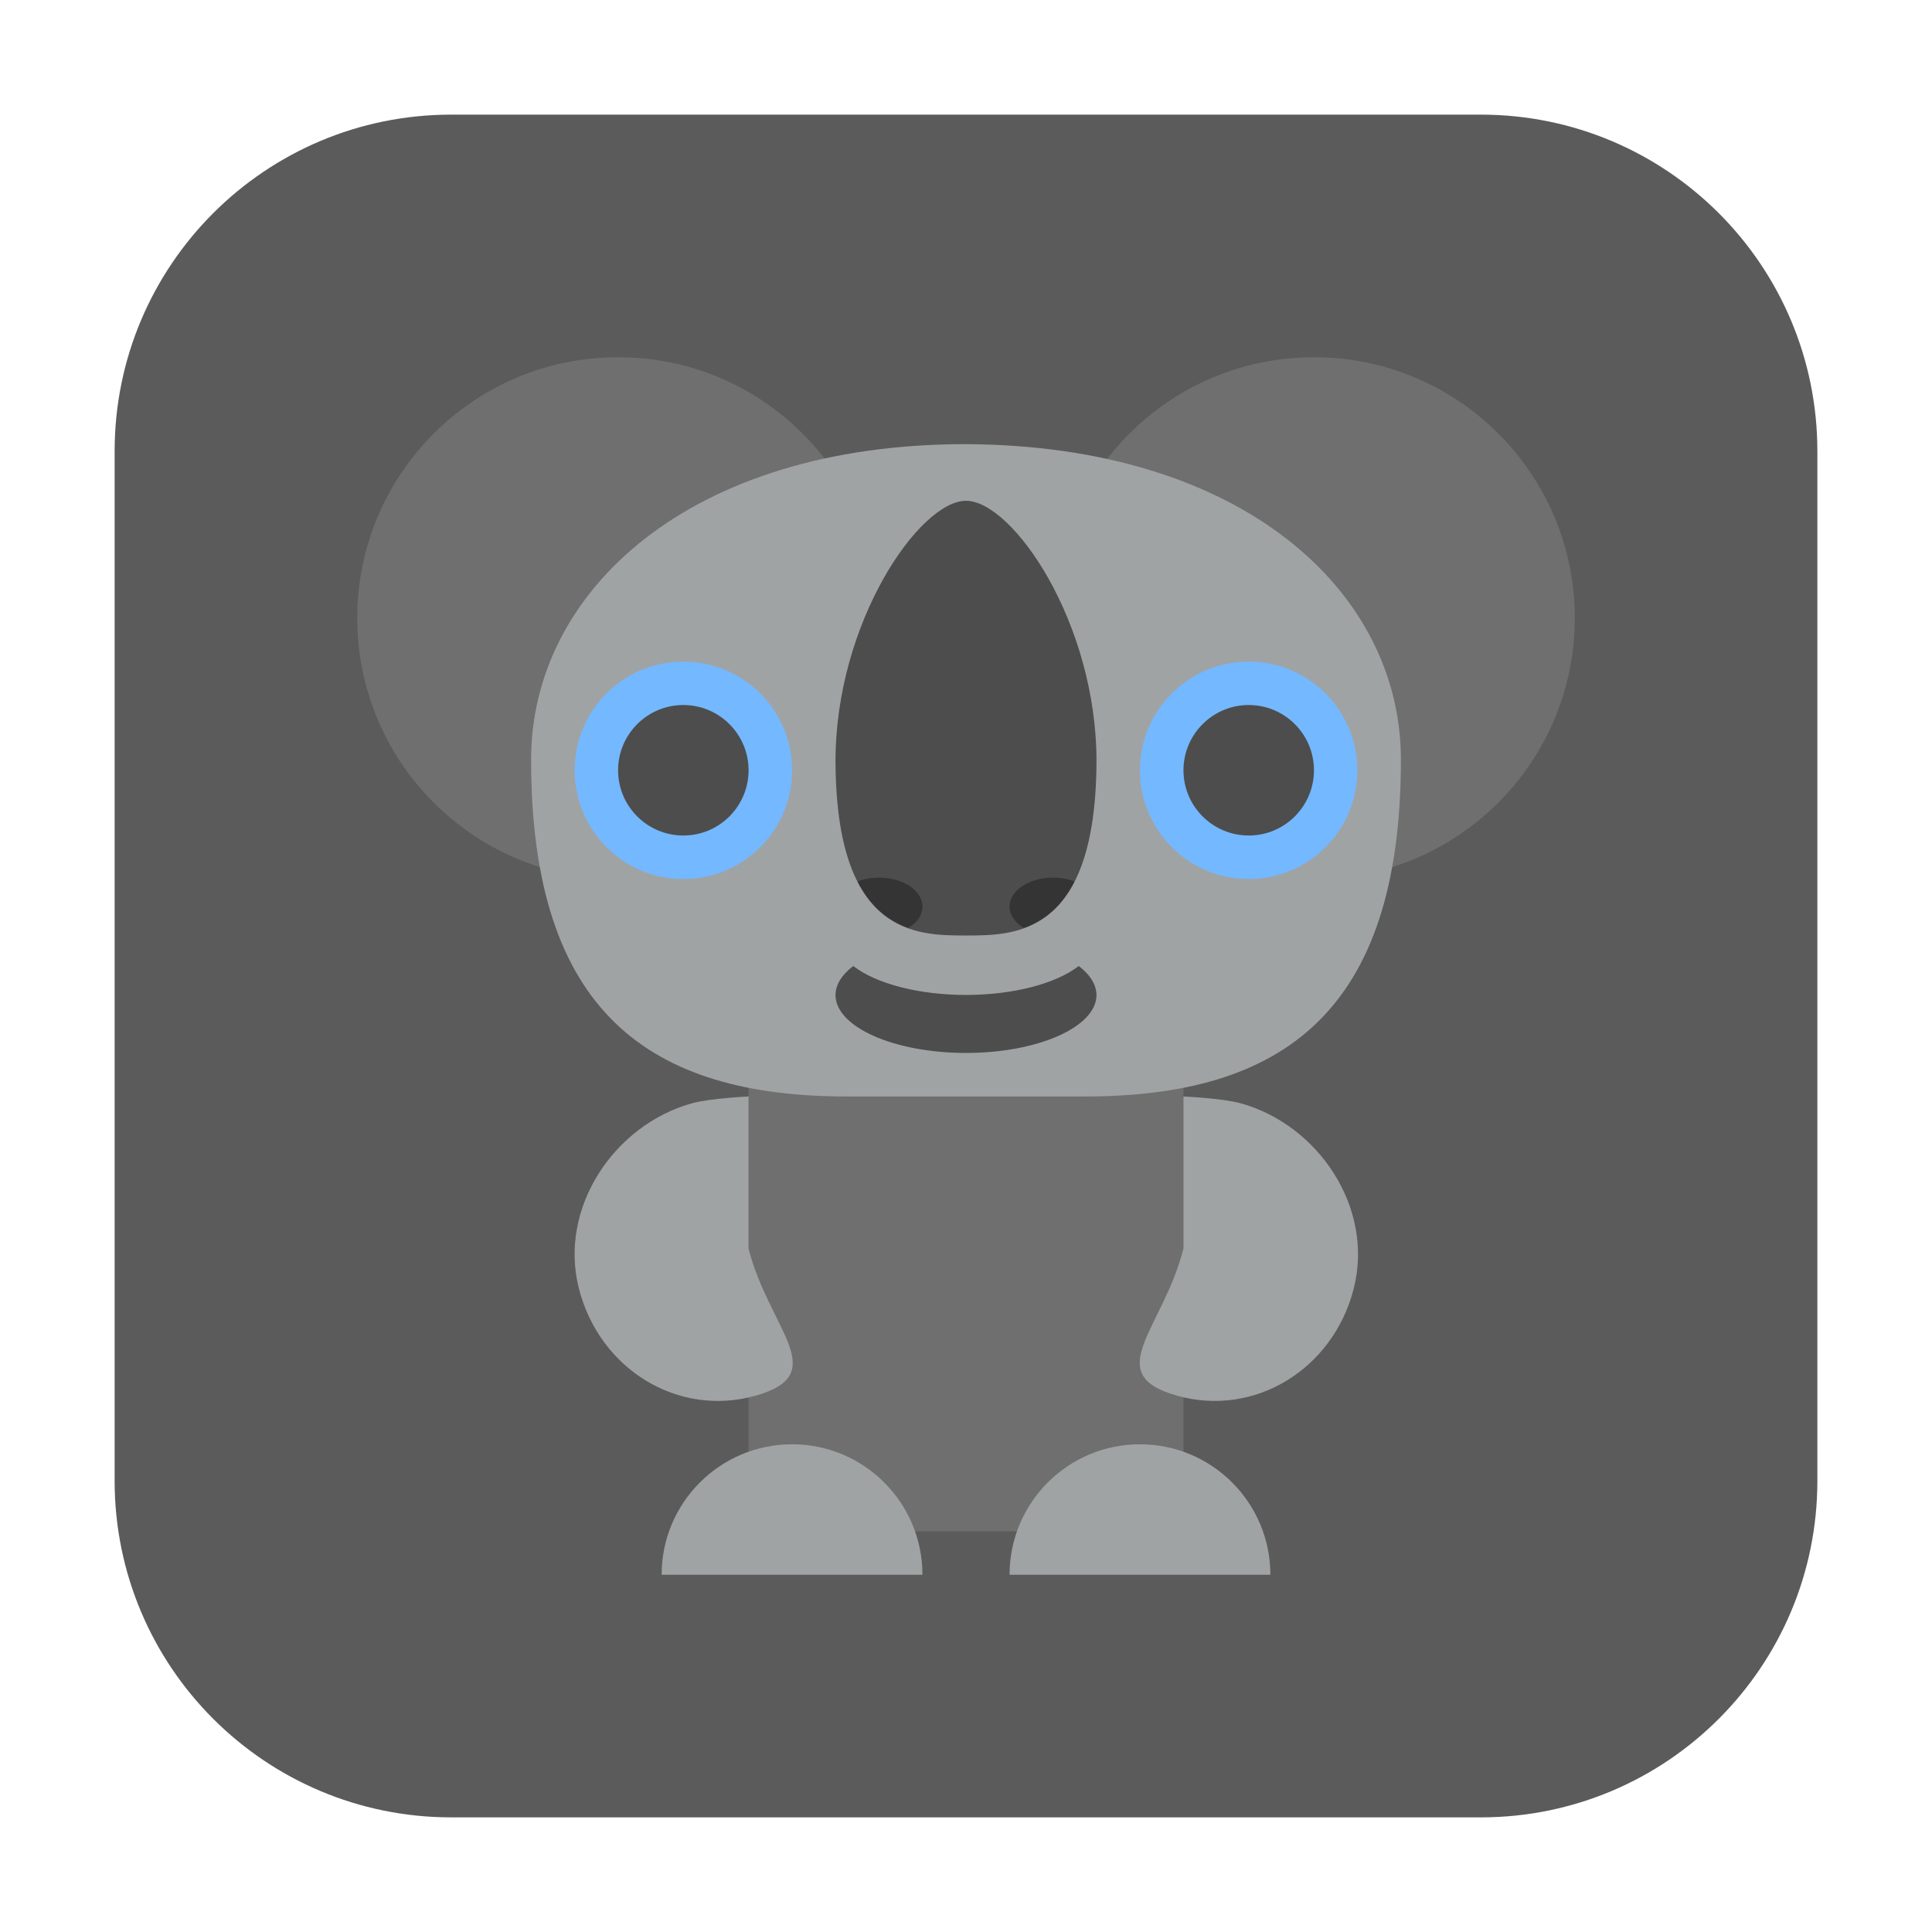 <svg height="48pt" viewBox="0 0 48 48" width="48pt" xmlns="http://www.w3.org/2000/svg"><path d="m11.211 2.848h25.578c4.621 0 8.363 3.742 8.363 8.363v25.578c0 4.621-3.742 8.363-8.363 8.363h-25.578c-4.621 0-8.363-3.742-8.363-8.363v-25.578c0-4.621 3.742-8.363 8.363-8.363zm0 0" fill="#5b5b5b" fill-rule="evenodd"/><g fill="#6f6f6f"><path d="m20.141 25.082h7.719c.852 0 1.543.645 1.543 1.438v10.086c0 .797-.691 1.441-1.543 1.441h-7.719c-.852 0-1.543-.645-1.543-1.441v-10.086c0-.793.691-1.438 1.543-1.438zm0 0"/><path d="m21.84 15.355c0 3.582-2.902 6.484-6.484 6.484-3.578 0-6.48-2.902-6.48-6.484 0-3.578 2.902-6.48 6.48-6.48 3.582 0 6.484 2.902 6.484 6.48zm0 0"/><path d="m39.125 15.355c0 3.582-2.902 6.484-6.48 6.484-3.582 0-6.484-2.902-6.484-6.484 0-3.578 2.902-6.48 6.484-6.48 3.578 0 6.48 2.902 6.48 6.48zm0 0"/></g><g fill="#a0a3a4"><path d="m18.598 31.023v-3.781s-.957.043-1.418.172c-1.918.539-3.309 2.59-2.797 4.602.516 2.012 2.469 3.199 4.387 2.66 1.918-.539.34-1.645-.172-3.652zm0 0"/><path d="m29.402 31.023v-3.781s.973.043 1.434.172c1.918.539 3.309 2.59 2.797 4.602-.516 2.012-2.469 3.199-4.387 2.66-1.918-.539-.355-1.645.156-3.652zm0 0"/><path d="m31.562 39.125h-6.48c0-1.789 1.449-3.242 3.238-3.242 1.793 0 3.242 1.453 3.242 3.242zm0 0"/><path d="m22.918 39.125h-6.48c0-1.789 1.449-3.242 3.242-3.242 1.789 0 3.238 1.453 3.238 3.242zm0 0"/><path d="m21.055 27.242h5.891c4.91 0 7.859-2.09 7.859-8.367 0-4.18-3.93-7.809-10.805-7.84-6.875-.004-10.805 3.66-10.805 7.84 0 6.277 2.945 8.367 7.859 8.367zm0 0"/></g><path d="m19.68 19.137c0 1.492-1.211 2.703-2.703 2.703-1.492 0-2.699-1.211-2.699-2.703 0-1.492 1.207-2.699 2.699-2.699 1.492 0 2.703 1.207 2.703 2.699zm0 0" fill="#74b8ff"/><g fill="#4d4d4d"><path d="m18.598 19.137c0 .895-.727 1.621-1.621 1.621-.895 0-1.621-.727-1.621-1.621s.727-1.621 1.621-1.621c.895 0 1.621.727 1.621 1.621zm0 0"/><path d="m21.199 24c-.289.219-.438.469-.441.719 0 .797 1.453 1.441 3.242 1.441s3.242-.645 3.242-1.441c-.004-.25-.152-.5-.441-.719-.574.445-1.645.719-2.801.719s-2.227-.273-2.801-.719zm0 0"/><path d="m20.758 18.922c.02 4.32 2.008 4.32 3.242 4.32s3.223 0 3.242-4.32c.004-3.457-2.086-6.48-3.242-6.48s-3.246 3.023-3.242 6.48zm0 0"/></g><path d="m21.84 21.805c-.188 0-.371.031-.535.094.336.66.789.984 1.262 1.156.227-.137.352-.328.352-.531 0-.398-.48-.719-1.078-.719zm4.32 0c-.594 0-1.078.32-1.078.719 0 .203.129.395.352.531.477-.172.926-.496 1.262-1.156-.164-.062-.348-.094-.535-.094zm0 0" fill="#343434"/><path d="m33.723 19.137c0 1.492-1.207 2.703-2.699 2.703-1.492 0-2.703-1.211-2.703-2.703 0-1.492 1.211-2.699 2.703-2.699 1.492 0 2.699 1.207 2.699 2.699zm0 0" fill="#74b8ff"/><path d="m32.645 19.137c0 .895-.727 1.621-1.621 1.621-.895 0-1.621-.727-1.621-1.621s.727-1.621 1.621-1.621c.895 0 1.621.727 1.621 1.621zm0 0" fill="#4d4d4d"/></svg>